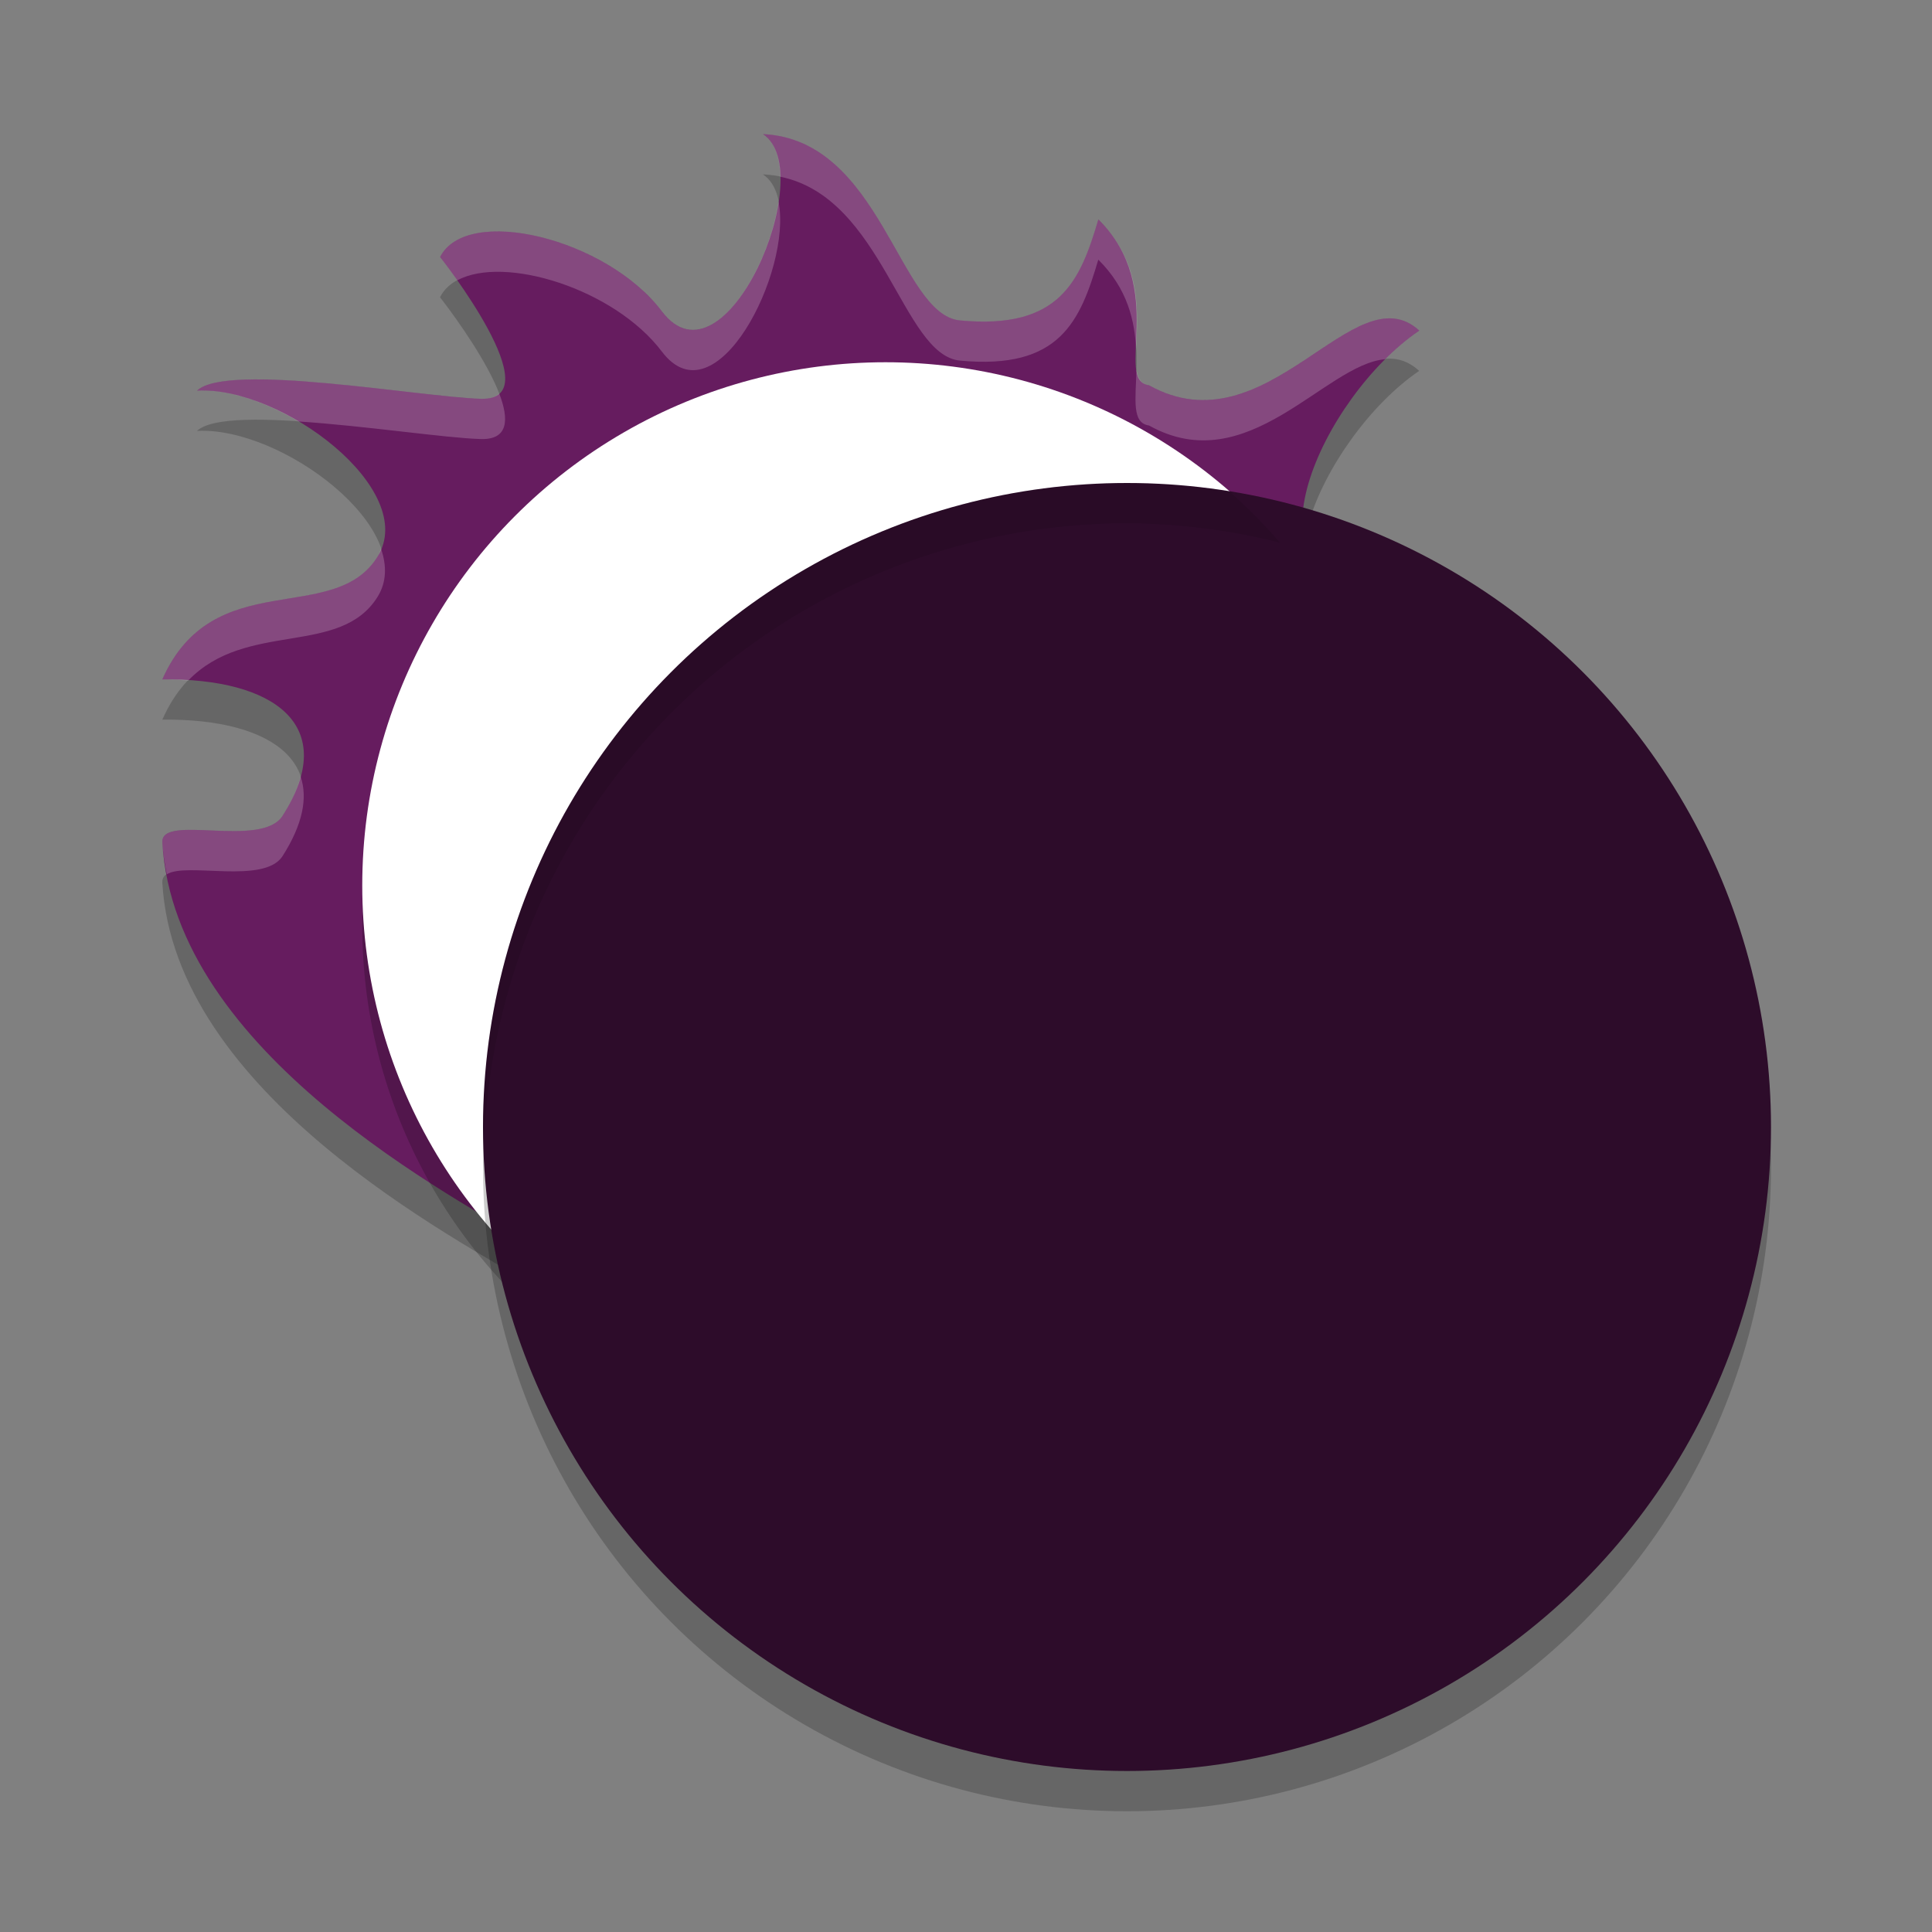 <svg xmlns="http://www.w3.org/2000/svg" width="48" height="48" version="1.1">
 <rect width="100%" height="100%" fill="#808080" stroke="none"/>
 <path style="opacity:0.2" d="m 4.033,17.879 c 1.266,-2.859 4.266,-1.303 5.349,-3.054 1.026,-1.657 -2.382,-4.234 -4.487,-4.119 0.746,-0.712 5.553,0.159 7.047,0.203 1.813,0.053 -1.01,-3.524 -1.01,-3.524 0.663,-1.306 4.135,-0.468 5.511,1.352 1.565,2.069 3.93,-3.46 2.512,-4.405 2.945,0.139 3.377,4.485 4.893,4.629 2.486,0.236 2.987,-0.982 3.438,-2.509 1.754,1.734 0.362,3.994 1.26,4.121 2.94,1.642 5.096,-2.838 6.714,-1.359 -2.406,1.635 -4.582,6.362 -1.062,6.376 1.717,0.104 2.143,0.367 4.152,2.033 -4.572,-1.577 -4.652,2.255 -2.554,1.818 4.375,-0.911 5.452,2.705 4.969,2.801 -1.294,-0.647 -8.395,-0.922 -7.751,0.193 3.308,5.727 -3.105,8.134 -8.476,9.487 L 13.359,32 C 11.314,30.768 4.334,27.169 4.033,21.929 3.992,21.204 6.495,22.092 7.021,21.268 8.449,19.031 6.832,17.848 4.033,17.879 Z"/>
 <path style="fill:#661c5f" d="M 4.033,16.879 C 5.299,14.02 8.299,15.576 9.383,13.825 10.408,12.167 7,9.59 4.896,9.705 5.642,8.993 10.449,9.864 11.944,9.908 13.757,9.961 10.934,6.384 10.934,6.384 c 0.663,-1.306 4.135,-0.468 5.511,1.352 1.565,2.069 3.93,-3.46 2.512,-4.405 2.945,0.139 3.377,4.485 4.893,4.629 2.486,0.236 2.987,-0.982 3.438,-2.509 1.754,1.734 0.362,3.994 1.26,4.121 2.94,1.642 5.096,-2.838 6.714,-1.359 -2.406,1.635 -4.582,6.362 -1.062,6.376 1.717,0.104 2.143,0.367 4.152,2.033 -4.572,-1.577 -4.652,2.255 -2.554,1.818 4.375,-0.911 5.452,2.705 4.969,2.801 -1.294,-0.647 -8.395,-0.922 -7.751,0.193 3.308,5.727 -3.105,8.134 -8.476,9.487 L 13.359,31 C 11.314,29.768 4.334,26.169 4.033,20.929 3.992,20.204 6.495,21.092 7.021,20.268 8.449,18.031 6.832,16.848 4.033,16.879 Z"/>
 <path style="opacity:0.2;fill:#ffffff" d="M 18.957 3.33 C 19.248 3.524 19.373 3.916 19.385 4.391 C 21.945 4.909 22.411 8.822 23.85 8.959 C 26.336 9.195 26.836 7.978 27.287 6.451 C 28.021 7.177 28.196 7.986 28.227 8.701 C 28.254 7.859 28.421 6.572 27.287 5.451 C 26.836 6.978 26.336 8.195 23.85 7.959 C 22.334 7.815 21.902 3.469 18.957 3.33 z M 19.342 5.01 C 19.067 6.842 17.557 9.207 16.445 7.736 C 15.069 5.917 11.597 5.077 10.934 6.383 C 10.934 6.383 11.118 6.619 11.361 6.965 C 12.522 6.332 15.26 7.169 16.445 8.736 C 17.781 10.502 19.69 6.74 19.342 5.01 z M 34.629 7.914 C 33.092 7.758 31.121 11.009 28.549 9.572 C 28.347 9.544 28.268 9.394 28.236 9.18 C 28.214 9.938 28.115 10.511 28.549 10.572 C 31.004 11.944 32.909 9.056 34.414 8.924 C 34.687 8.652 34.973 8.409 35.262 8.213 C 35.059 8.028 34.848 7.936 34.629 7.914 z M 6.102 9.43 C 5.523 9.447 5.083 9.527 4.896 9.705 C 5.656 9.664 6.584 9.98 7.414 10.471 C 9.078 10.58 11.071 10.883 11.943 10.908 C 12.636 10.929 12.649 10.417 12.404 9.779 C 12.307 9.865 12.161 9.915 11.943 9.908 C 10.823 9.875 7.838 9.376 6.102 9.43 z M 32.408 13.447 C 32.197 14.637 32.629 15.581 34.199 15.588 C 35.257 15.652 35.826 15.78 36.576 16.256 C 37.073 16.279 37.654 16.38 38.352 16.621 C 36.343 14.954 35.916 14.692 34.199 14.588 C 33.108 14.583 32.568 14.125 32.408 13.447 z M 9.467 13.635 C 9.441 13.698 9.421 13.763 9.383 13.824 C 8.299 15.575 5.299 14.02 4.033 16.879 C 4.26 16.876 4.465 16.895 4.676 16.908 C 6.122 15.405 8.454 16.325 9.383 14.824 C 9.608 14.46 9.609 14.05 9.467 13.635 z M 34.617 18.031 C 34.216 18.75 34.711 19.668 35.797 19.441 C 38.651 18.847 40.084 20.17 40.613 21.195 C 40.655 21.212 40.732 21.225 40.766 21.242 C 41.249 21.146 40.171 17.53 35.797 18.441 C 35.221 18.561 34.817 18.355 34.617 18.031 z M 7.469 19.295 C 7.388 19.594 7.246 19.916 7.021 20.268 C 6.495 21.091 3.992 20.205 4.033 20.93 C 4.049 21.199 4.093 21.462 4.143 21.723 C 4.618 21.41 6.564 21.983 7.021 21.268 C 7.528 20.474 7.646 19.816 7.469 19.295 z M 33.287 21.992 C 33.028 22.105 32.907 22.25 33.014 22.436 C 33.527 23.324 33.784 24.124 33.869 24.861 C 33.981 24.017 33.807 23.066 33.287 21.992 z"/>
 <circle style="opacity:0.2" cx="22" cy="23" r="13"/>
 <circle style="fill:#ffffff" cx="22" cy="22" r="13"/>
 <circle style="opacity:0.2" cx="28" cy="29" r="16"/>
 <circle style="fill:#2d0c2a" cx="28" cy="28" r="16"/>
 <path style="opacity:0.1" d="M 28 12 A 16 16 0 0 0 12 28 A 16 16 0 0 0 12.021 28.58 A 16 16 0 0 1 28 13 A 16 16 0 0 1 31.797 13.479 A 13 13 0 0 0 30.541 12.211 A 16 16 0 0 0 28 12 z"/>
</svg>
